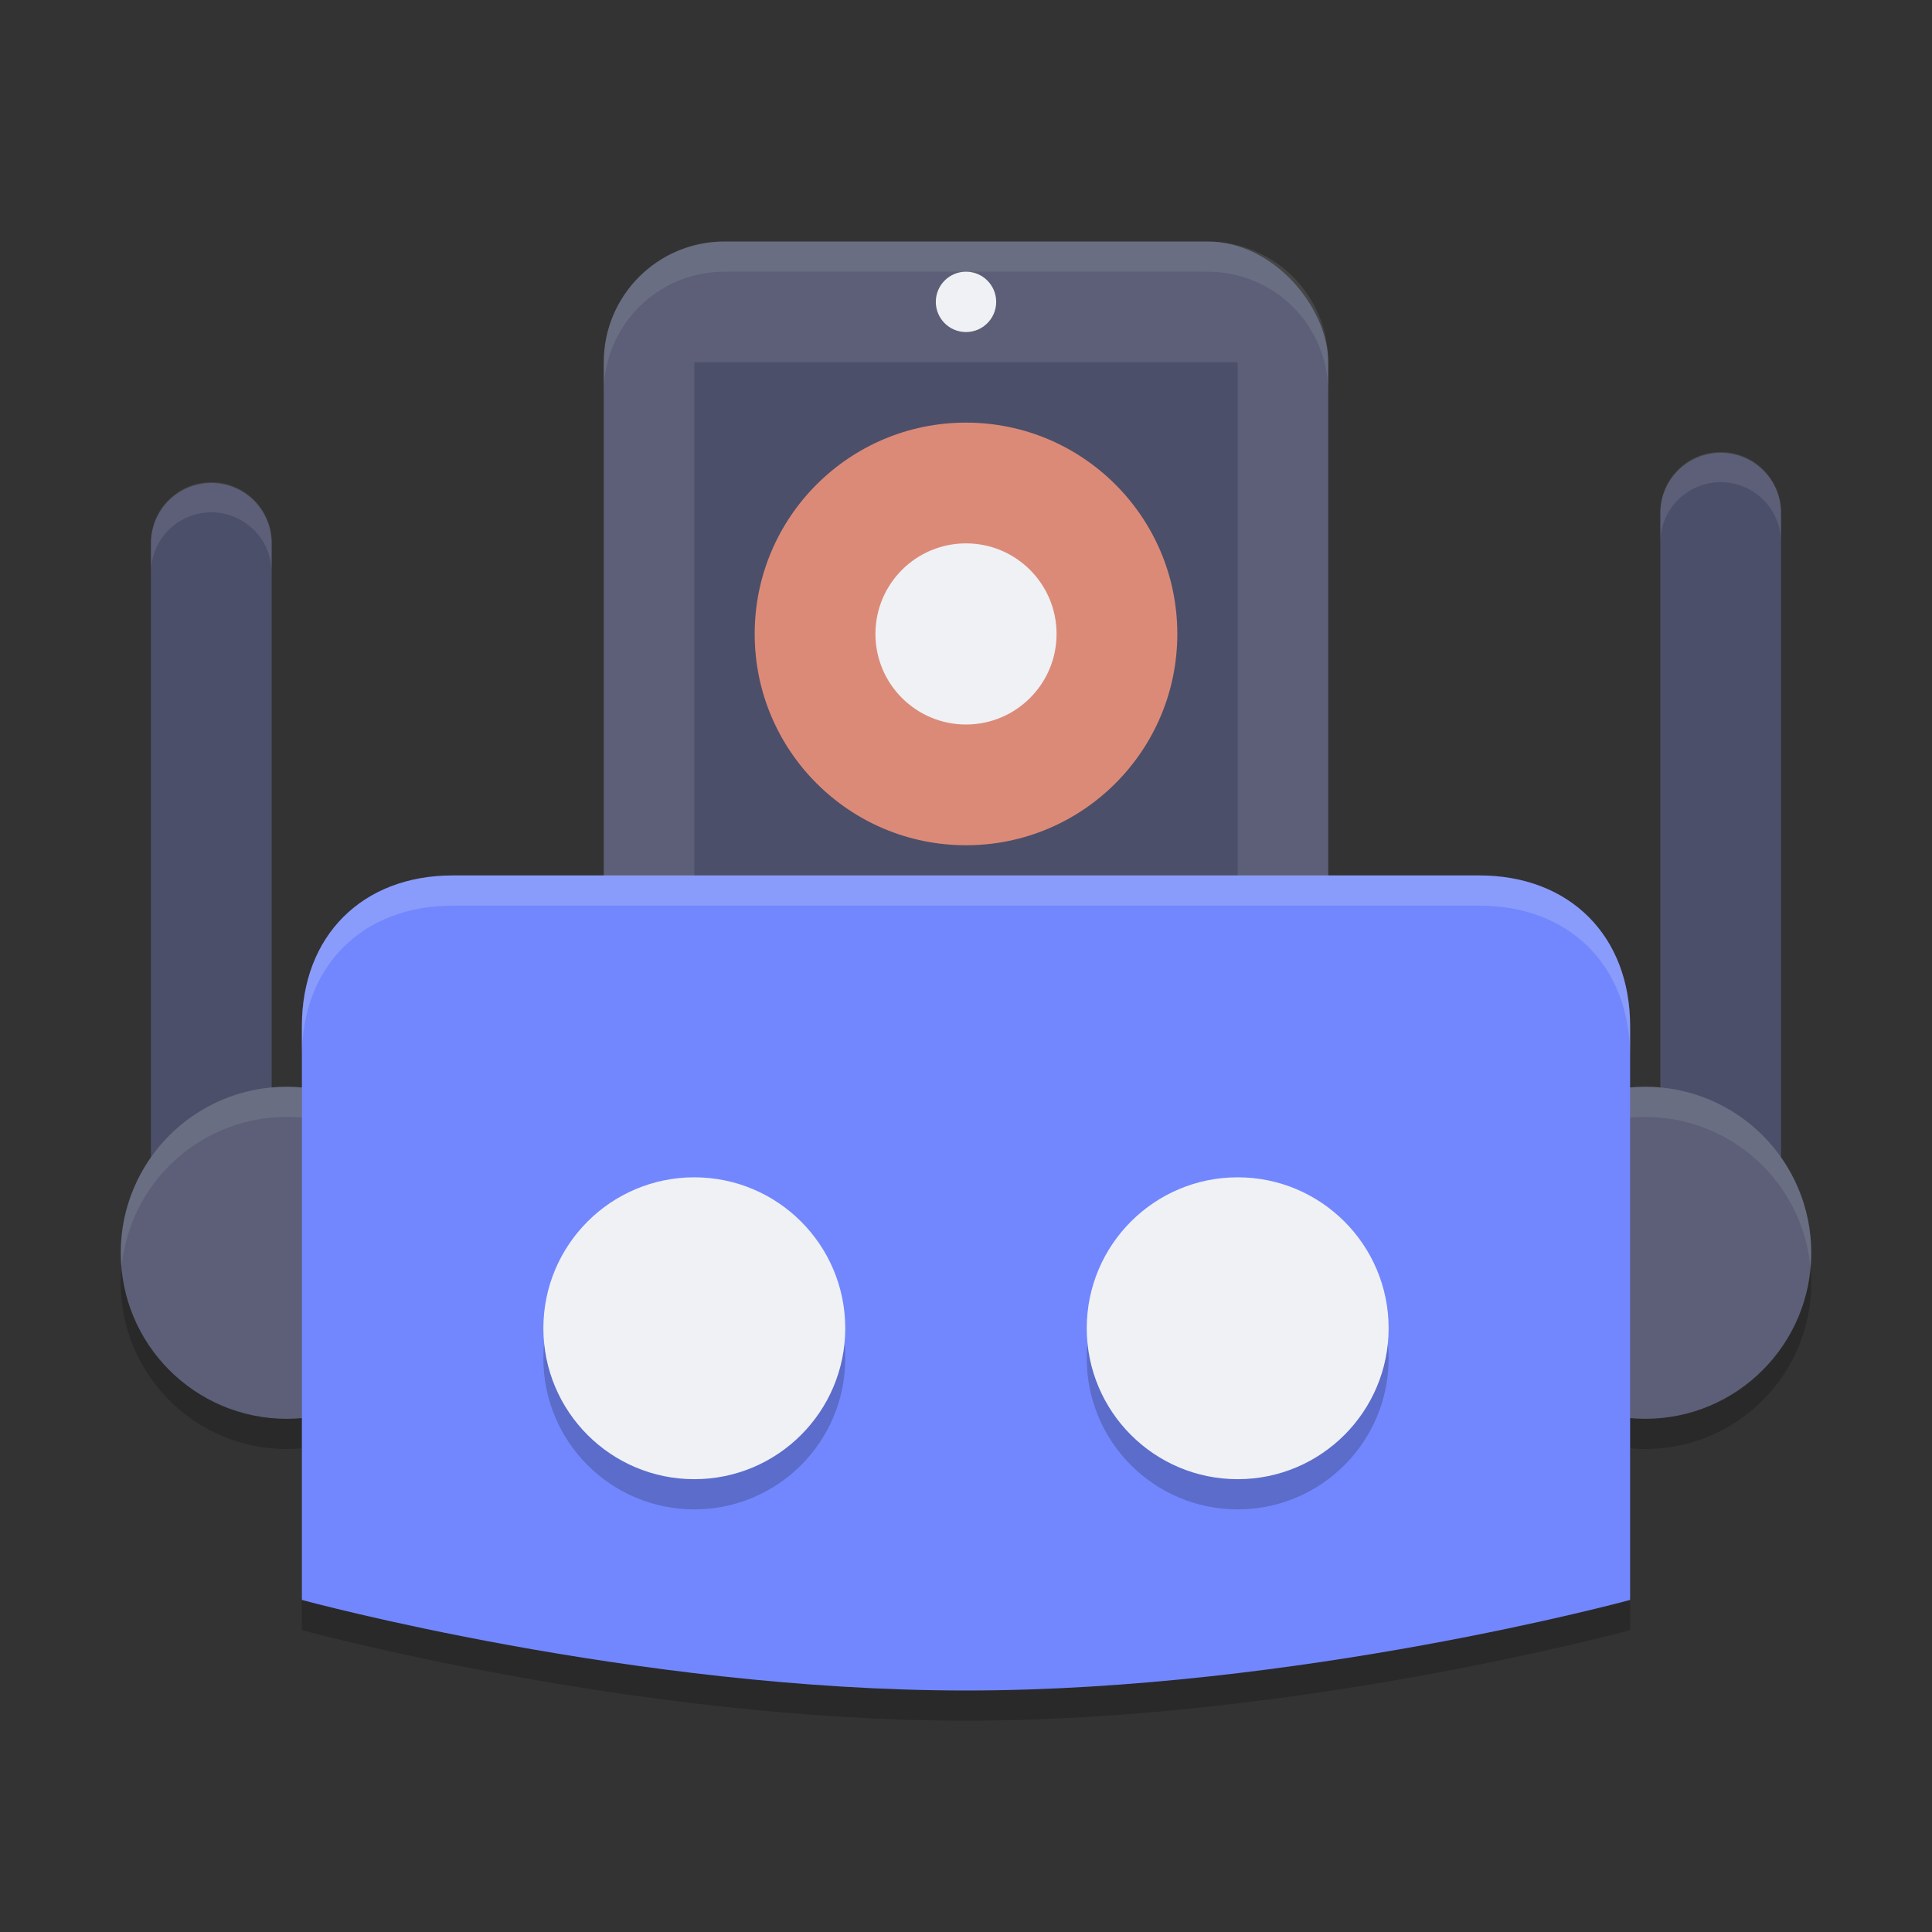 <svg width="64" height="64" version="1.1" xmlns="http://www.w3.org/2000/svg">
 <rect width="100%" height="100%" fill="#333333" stroke="none"/>
 <rect x="20" y="8" width="24" height="26" ry="4" style="fill:#5c5f77"/>
 <rect x="23" y="12" width="18" height="19" style="fill:#4c4f69"/>
 <path d="m7 41v-23" style="fill:none;stroke-linecap:round;stroke-linejoin:round;stroke-width:4;stroke:#4c4f69"/>
 <circle cx="9.5" cy="42.5" r="5.5" style="opacity:.2"/>
 <circle cx="9.5" cy="41.5" r="5.5" style="fill:#5c5f77"/>
 <path d="m57 40v-23" style="fill:none;stroke-linecap:round;stroke-linejoin:round;stroke-width:4;stroke:#4c4f69"/>
 <circle cx="54.5" cy="42.5" r="5.5" style="opacity:.2"/>
 <circle cx="54.5" cy="41.5" r="5.5" style="fill:#5c5f77"/>
 <path d="m10 54v-19c0-3 2-5 5-5h34c3 0 5 2 5 5v19s-11 3-22 3-22-3-22-3z" style="opacity:.2"/>
 <path d="M 54.5 36 A 5.5 5.5 0 0 0 49 41.5 A 5.5 5.5 0 0 0 49.025 41.986 A 5.5 5.5 0 0 1 54.5 37 A 5.5 5.5 0 0 1 59.975 42.014 A 5.5 5.5 0 0 0 60 41.5 A 5.5 5.5 0 0 0 54.5 36 z " style="fill:#eff1f5;opacity:.1"/>
 <path d="M 9.5 36 A 5.5 5.5 0 0 0 4 41.5 A 5.5 5.5 0 0 0 4.025 41.986 A 5.5 5.5 0 0 1 9.5 37 A 5.5 5.5 0 0 1 14.975 42.014 A 5.5 5.5 0 0 0 15 41.5 A 5.5 5.5 0 0 0 9.5 36 z " style="fill:#eff1f5;opacity:.1"/>
 <path d="m10 53v-19c0-3 2-5 5-5h34c3 0 5 2 5 5v19s-11 3-22 3-22-3-22-3z" style="fill:#7287fd"/>
 <circle cx="23" cy="45" r="5" style="opacity:.2"/>
 <circle cx="23" cy="44" r="5" style="fill:#eff1f5"/>
 <circle cx="41" cy="45" r="5" style="opacity:.2"/>
 <circle cx="41" cy="44" r="5" style="fill:#eff1f5"/>
 <circle cx="32" cy="10" r="1" style="fill:#eff1f5"/>
 <circle cx="32" cy="21" r="7" style="fill:#dc8a78"/>
 <circle cx="32" cy="21" r="3" style="fill:#eff1f5"/>
 <path d="m24 8c-2.216 0-4 1.784-4 4v1c0-2.216 1.784-4 4-4h16c2.216 0 4 1.784 4 4v-1c0-2.216-1.784-4-4-4h-16z" style="fill:#eff1f5;opacity:.1"/>
 <path d="M 6.971 15.973 A 2 2 0 0 0 5 18 L 5 19 A 2 2 0 0 1 6.971 16.973 A 2 2 0 0 1 9 19 L 9 18 A 2 2 0 0 0 6.971 15.973 z " style="fill:#eff1f5;opacity:.1"/>
 <path d="m56.971 14.973a2 2 0 0 0-1.971 2.027v1a2 2 0 0 1 1.971-2.027 2 2 0 0 1 2.029 2.027v-1a2 2 0 0 0-2.029-2.027z" style="fill:#eff1f5;opacity:.1"/>
 <path d="m15 29c-3 0-5 2-5 5v1c0-3 2-5 5-5h34c3 0 5 2 5 5v-1c0-3-2-5-5-5h-34z" style="fill:#eff1f5;opacity:.2"/>
</svg>
